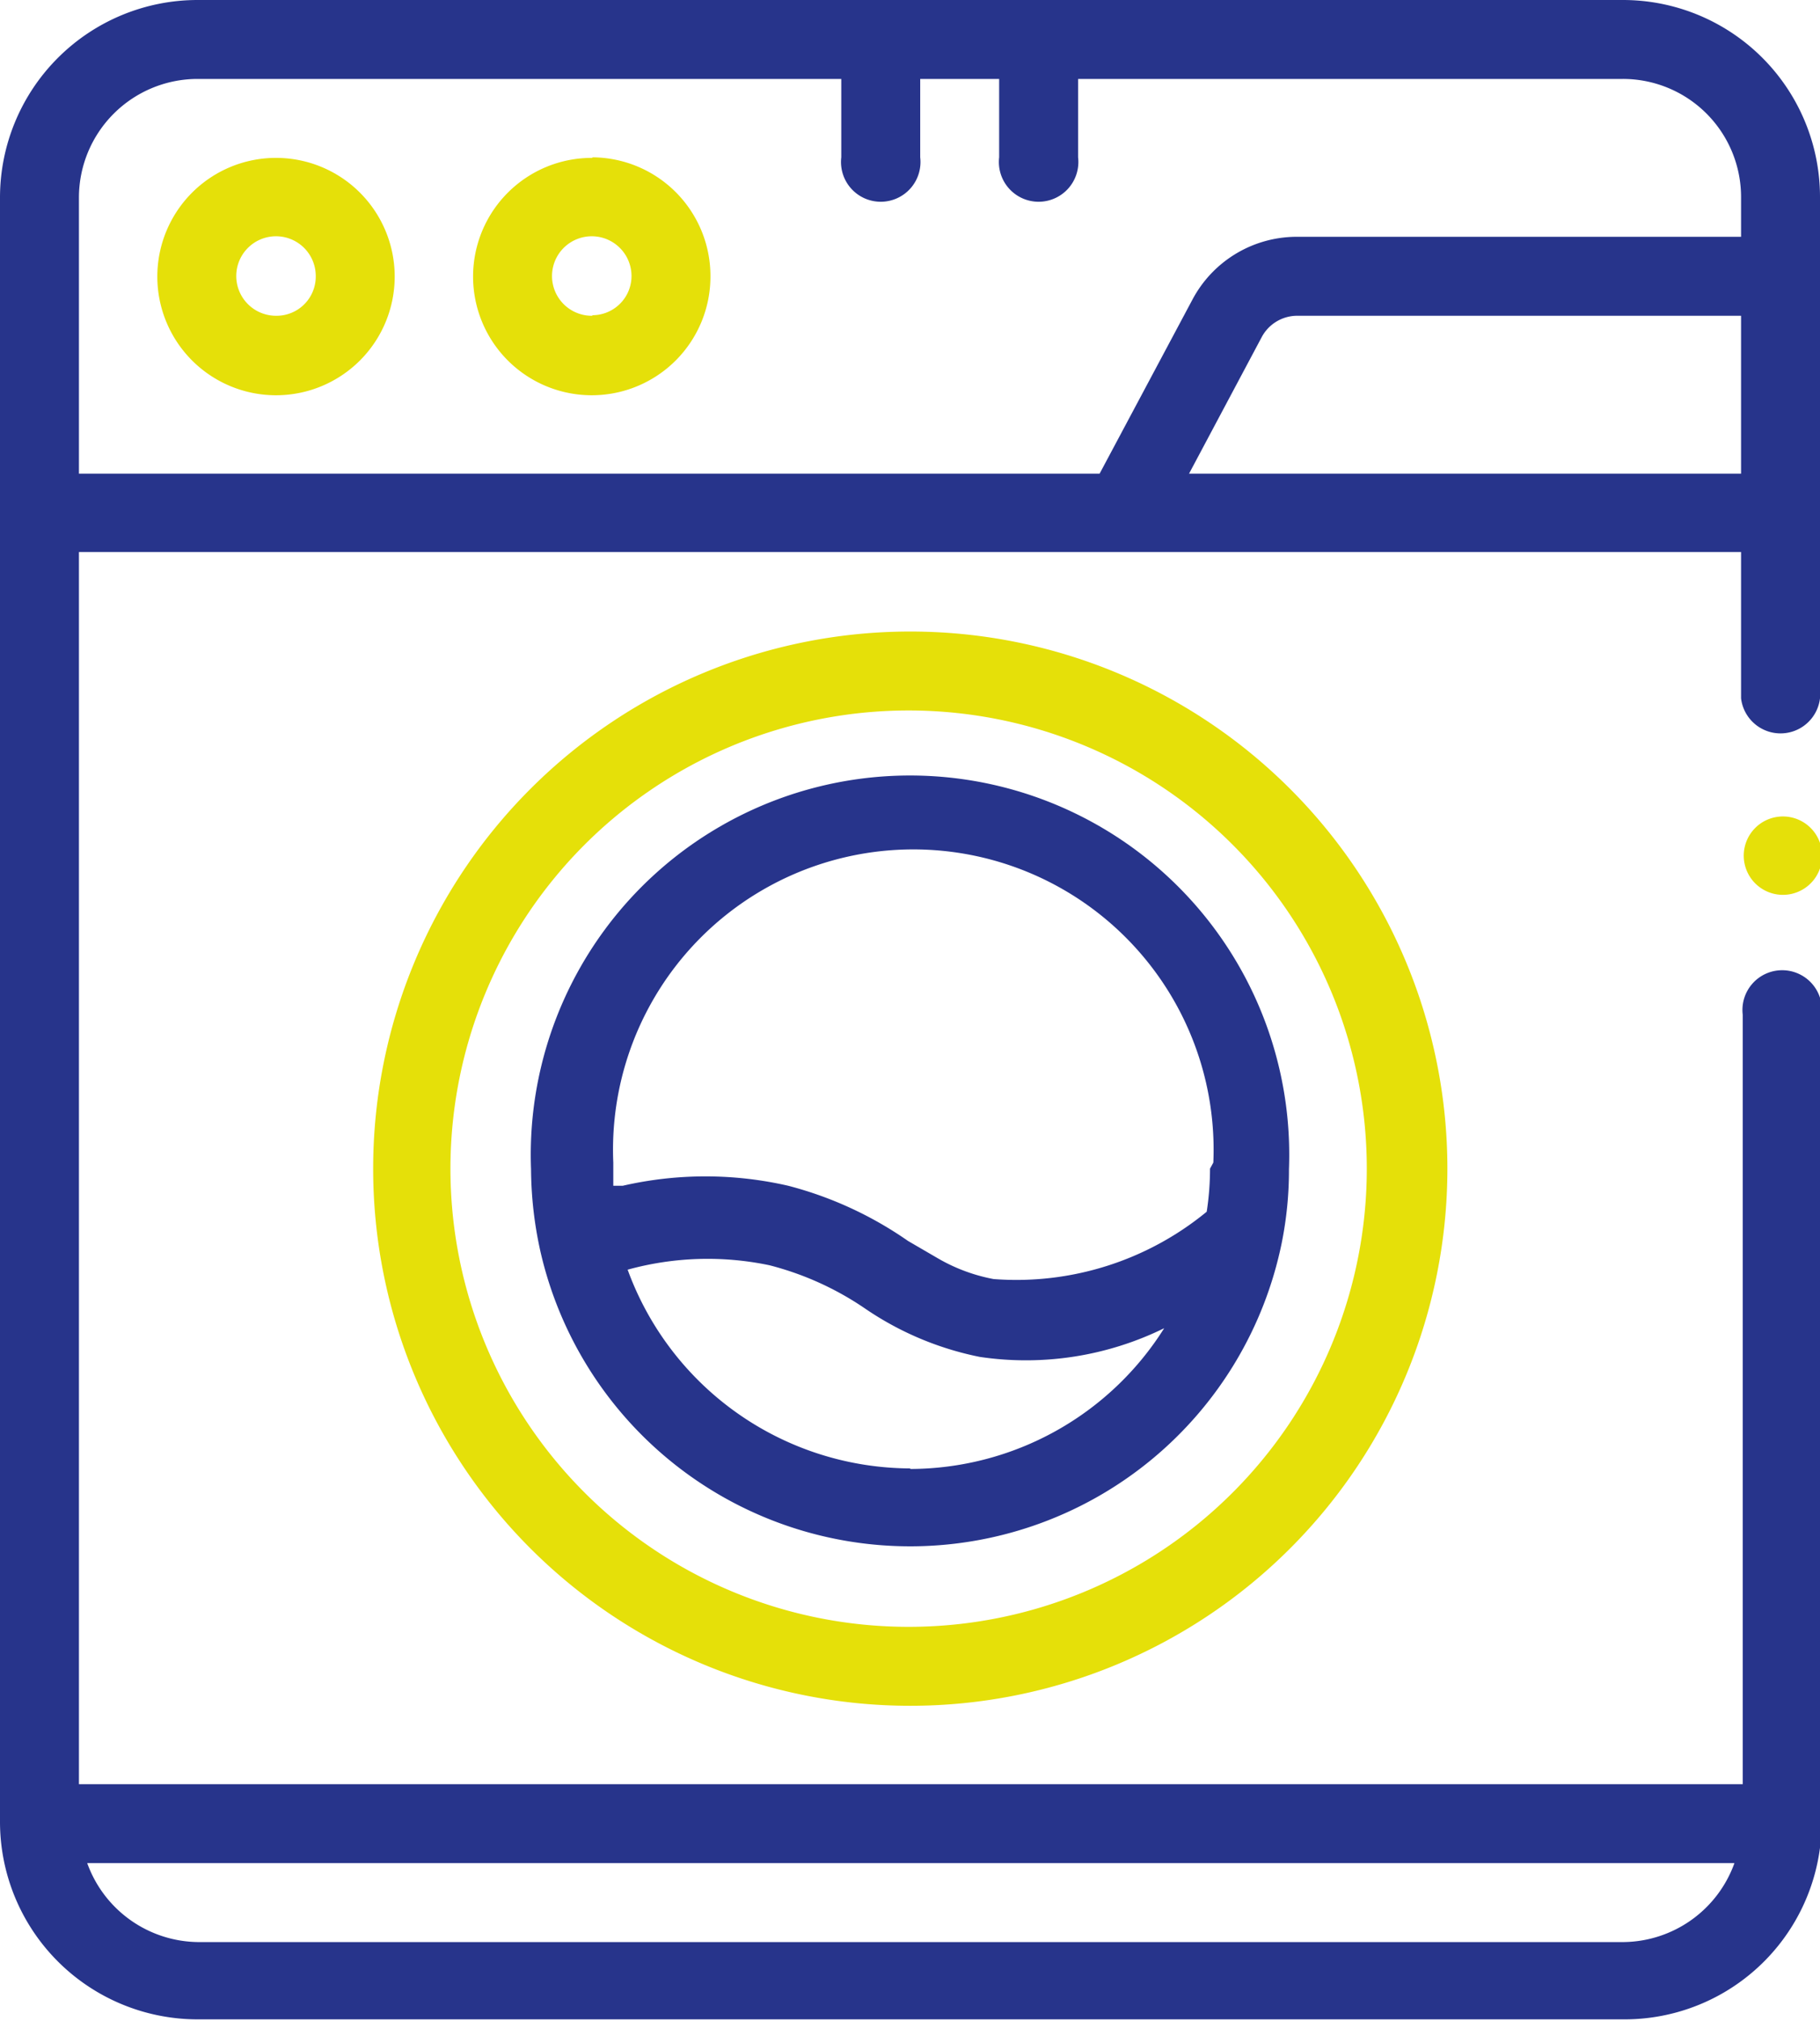 <svg xmlns="http://www.w3.org/2000/svg" viewBox="0 0 32.97 36.61"><defs><style>.cls-1{fill:#27348b;}.cls-2{fill:#e5e009;}</style></defs><g id="Слой_2" data-name="Слой 2"><g id="Слой_3" data-name="Слой 3"><path class="cls-1" d="M29.4,0H3.58A3.58,3.58,0,0,0,0,3.58V33a3.58,3.58,0,0,0,3.58,3.58H29.4A3.57,3.57,0,0,0,33,33V18.38a.72.72,0,1,0-1.43,0V32.32H1.43V10H31.54v2.65a.72.72,0,0,0,1.43,0V3.58A3.57,3.57,0,0,0,29.4,0Zm2.14,8.58h-10L22.86,6.1a.73.73,0,0,1,.63-.38h8.05Zm-.12,25.17a2.16,2.16,0,0,1-2,1.43H3.58a2.16,2.16,0,0,1-2-1.43ZM1.43,3.58A2.15,2.15,0,0,1,3.58,1.43H15.24V2.85a.72.72,0,1,0,1.43,0V1.43H18.1V2.85a.72.72,0,1,0,1.43,0V1.43H29.4a2.14,2.14,0,0,1,2.14,2.15v.71h-8A2.14,2.14,0,0,0,21.6,5.43L19.92,8.58H1.43Z"/><path class="cls-2" d="M10.73,2.86A2.15,2.15,0,1,0,12.87,5a2.15,2.15,0,0,0-2.14-2.15Zm0,2.86A.72.72,0,1,1,11.44,5a.71.71,0,0,1-.71.71Z"/><path class="cls-2" d="M5,2.86A2.15,2.15,0,1,0,7.15,5,2.15,2.15,0,0,0,5,2.86ZM5,5.72A.72.72,0,1,1,5.72,5,.71.71,0,0,1,5,5.72Z"/><path class="cls-2" d="M6.76,21.17a9.73,9.73,0,1,0,9.73-9.73,9.73,9.73,0,0,0-9.73,9.73Zm18,0a8.3,8.3,0,1,1-8.29-8.3,8.3,8.3,0,0,1,8.29,8.3Z"/><path class="cls-1" d="M9.62,21.17a7,7,0,0,0,.17,1.5h0a6.87,6.87,0,0,0,13.43-.16h0a6.66,6.66,0,0,0,.13-1.33,6.87,6.87,0,1,0-13.73,0Zm6.87,5.43A5.47,5.47,0,0,1,11.37,23a5.45,5.45,0,0,1,2.57-.08,5.48,5.48,0,0,1,1.74.79,5.64,5.64,0,0,0,2.07.87,5.68,5.68,0,0,0,3.34-.52,5.45,5.45,0,0,1-4.6,2.55Zm5.43-5.43a5.12,5.12,0,0,1-.06.78A5.43,5.43,0,0,1,18,23.17a3.17,3.17,0,0,1-1-.37l-.55-.32a6.77,6.77,0,0,0-2.17-1,6.7,6.7,0,0,0-3,0l-.17,0c0-.14,0-.28,0-.42a5.44,5.44,0,1,1,10.87,0Z"/><path class="cls-2" d="M33,15.39a.71.71,0,1,1-.82-.59.71.71,0,0,1,.82.59Z"/></g></g></svg>